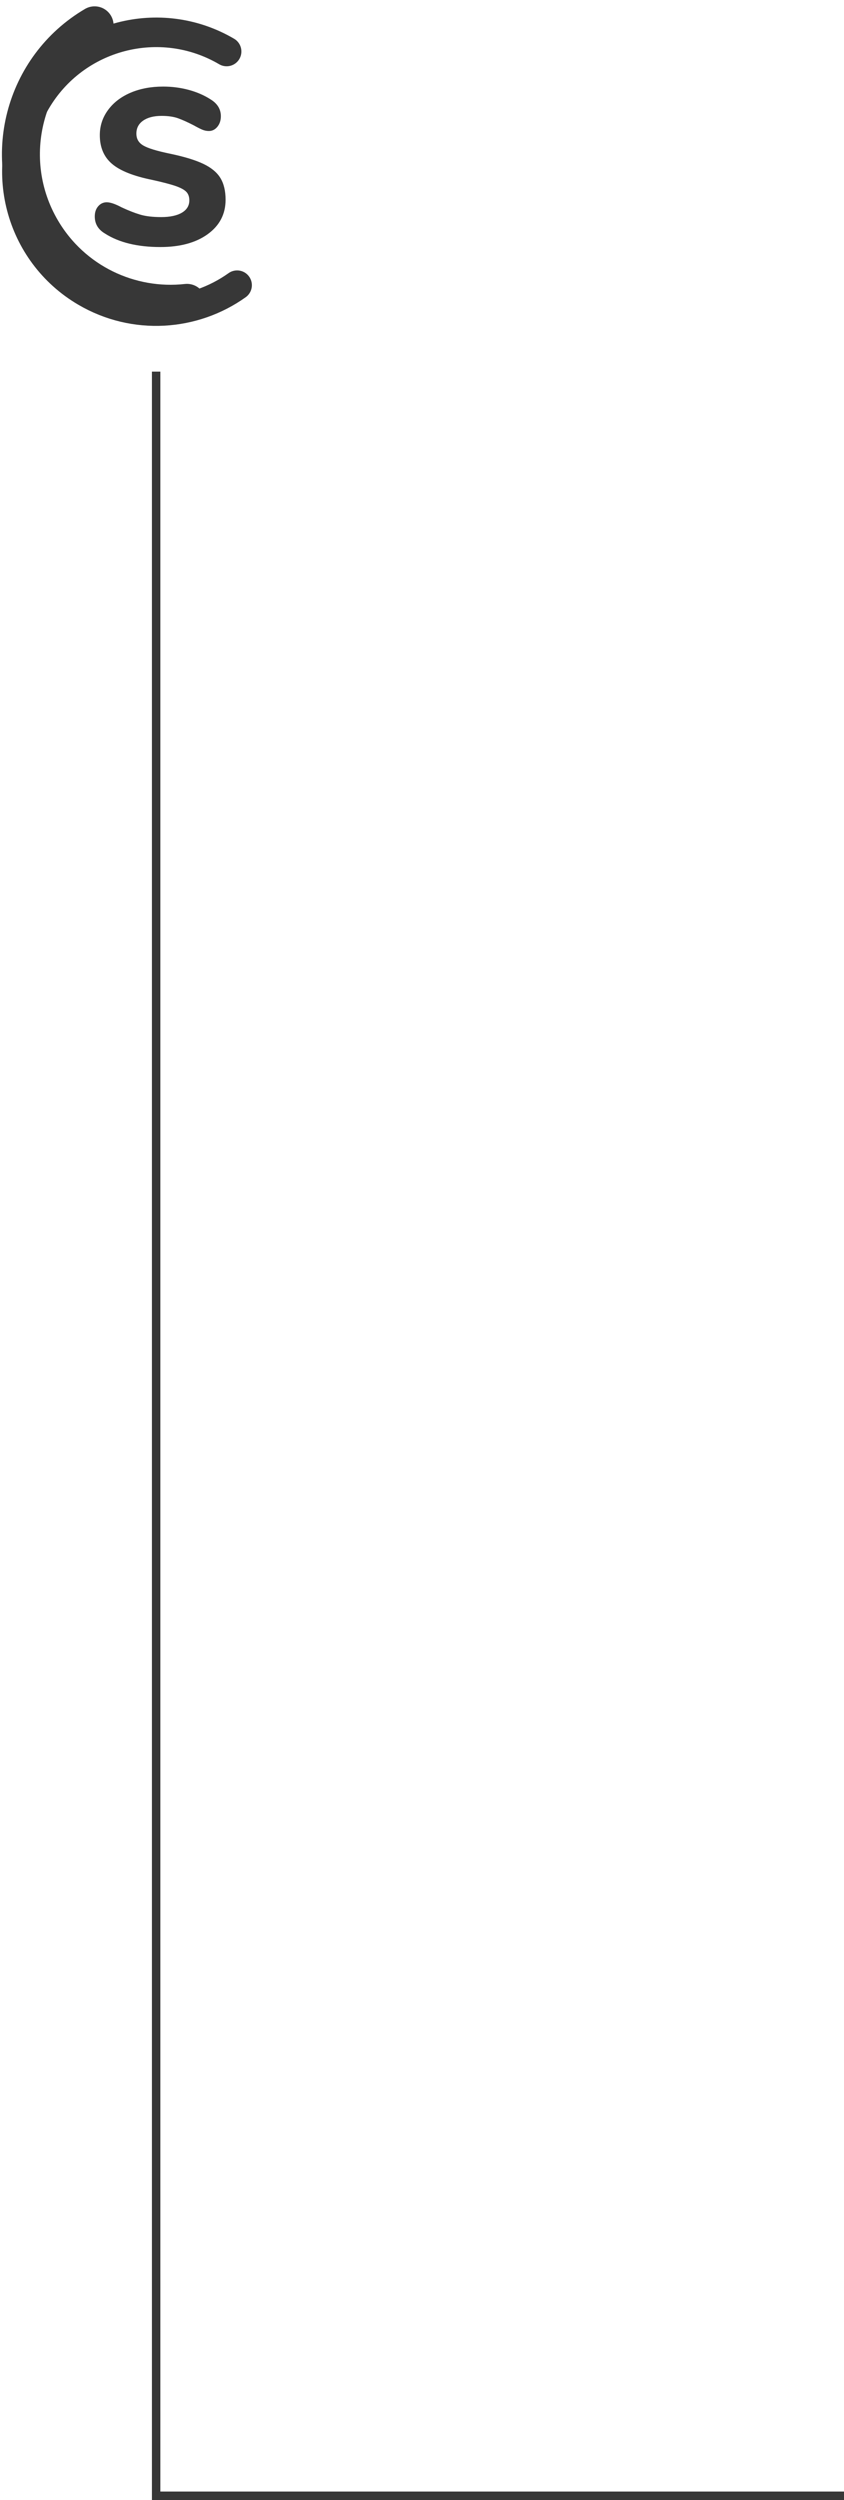 <svg width="100" height="296" viewBox="0 0 100 296" fill="none" xmlns="http://www.w3.org/2000/svg">
<line x1="18.5" y1="44" x2="18.5" y2="295" stroke="#373737"/>
<line x1="18" y1="295.5" x2="100" y2="295.5" stroke="#373737"/>
<path d="M22.153 35.86C15.429 36.607 8.579 33.446 4.926 27.238C-0.032 18.81 2.781 7.958 11.209 3" stroke="#373737" stroke-width="4.5" stroke-miterlimit="10" stroke-linecap="round"/>
<path d="M12.424 27.644C11.627 27.171 11.229 26.5 11.229 25.628C11.229 25.131 11.365 24.727 11.64 24.415C11.913 24.104 12.249 23.949 12.648 23.949C13.071 23.949 13.656 24.148 14.403 24.546C15.2 24.919 15.928 25.205 16.588 25.404C17.247 25.604 18.088 25.703 19.109 25.703C20.13 25.703 20.97 25.529 21.555 25.18C22.14 24.832 22.433 24.346 22.433 23.724C22.433 23.301 22.315 22.965 22.078 22.716C21.841 22.468 21.419 22.238 20.809 22.026C20.198 21.815 19.271 21.572 18.026 21.298C15.81 20.85 14.223 20.216 13.264 19.395C12.305 18.574 11.826 17.442 11.826 15.998C11.826 14.903 12.149 13.914 12.797 13.031C13.444 12.148 14.334 11.463 15.467 10.978C16.6 10.493 17.889 10.25 19.333 10.25C20.379 10.25 21.387 10.38 22.359 10.642C23.33 10.903 24.201 11.283 24.973 11.78C25.77 12.278 26.169 12.938 26.169 13.759C26.169 14.257 26.032 14.673 25.758 15.009C25.483 15.345 25.148 15.513 24.749 15.513C24.475 15.513 24.208 15.458 23.946 15.345C23.685 15.233 23.354 15.066 22.957 14.841C22.234 14.468 21.613 14.188 21.09 14.001C20.567 13.815 19.919 13.721 19.147 13.721C18.226 13.721 17.498 13.908 16.963 14.281C16.427 14.654 16.16 15.165 16.16 15.812C16.16 16.459 16.433 16.907 16.981 17.23C17.529 17.554 18.587 17.877 20.156 18.201C21.824 18.549 23.131 18.947 24.078 19.395C25.023 19.843 25.702 20.403 26.113 21.075C26.523 21.747 26.729 22.606 26.729 23.651C26.729 25.343 26.025 26.699 24.619 27.72C23.212 28.74 21.338 29.25 18.998 29.25C16.284 29.25 14.093 28.715 12.425 27.645L12.424 27.644Z" fill="#373737"/>
<path d="M28.094 33.767C22.96 37.427 15.948 37.963 10.157 34.567C2.295 29.957 -0.341 19.847 4.269 11.985C8.879 4.123 18.99 1.487 26.852 6.097" stroke="#373737" stroke-width="3.5" stroke-miterlimit="10" stroke-linecap="round"/>
</svg>
